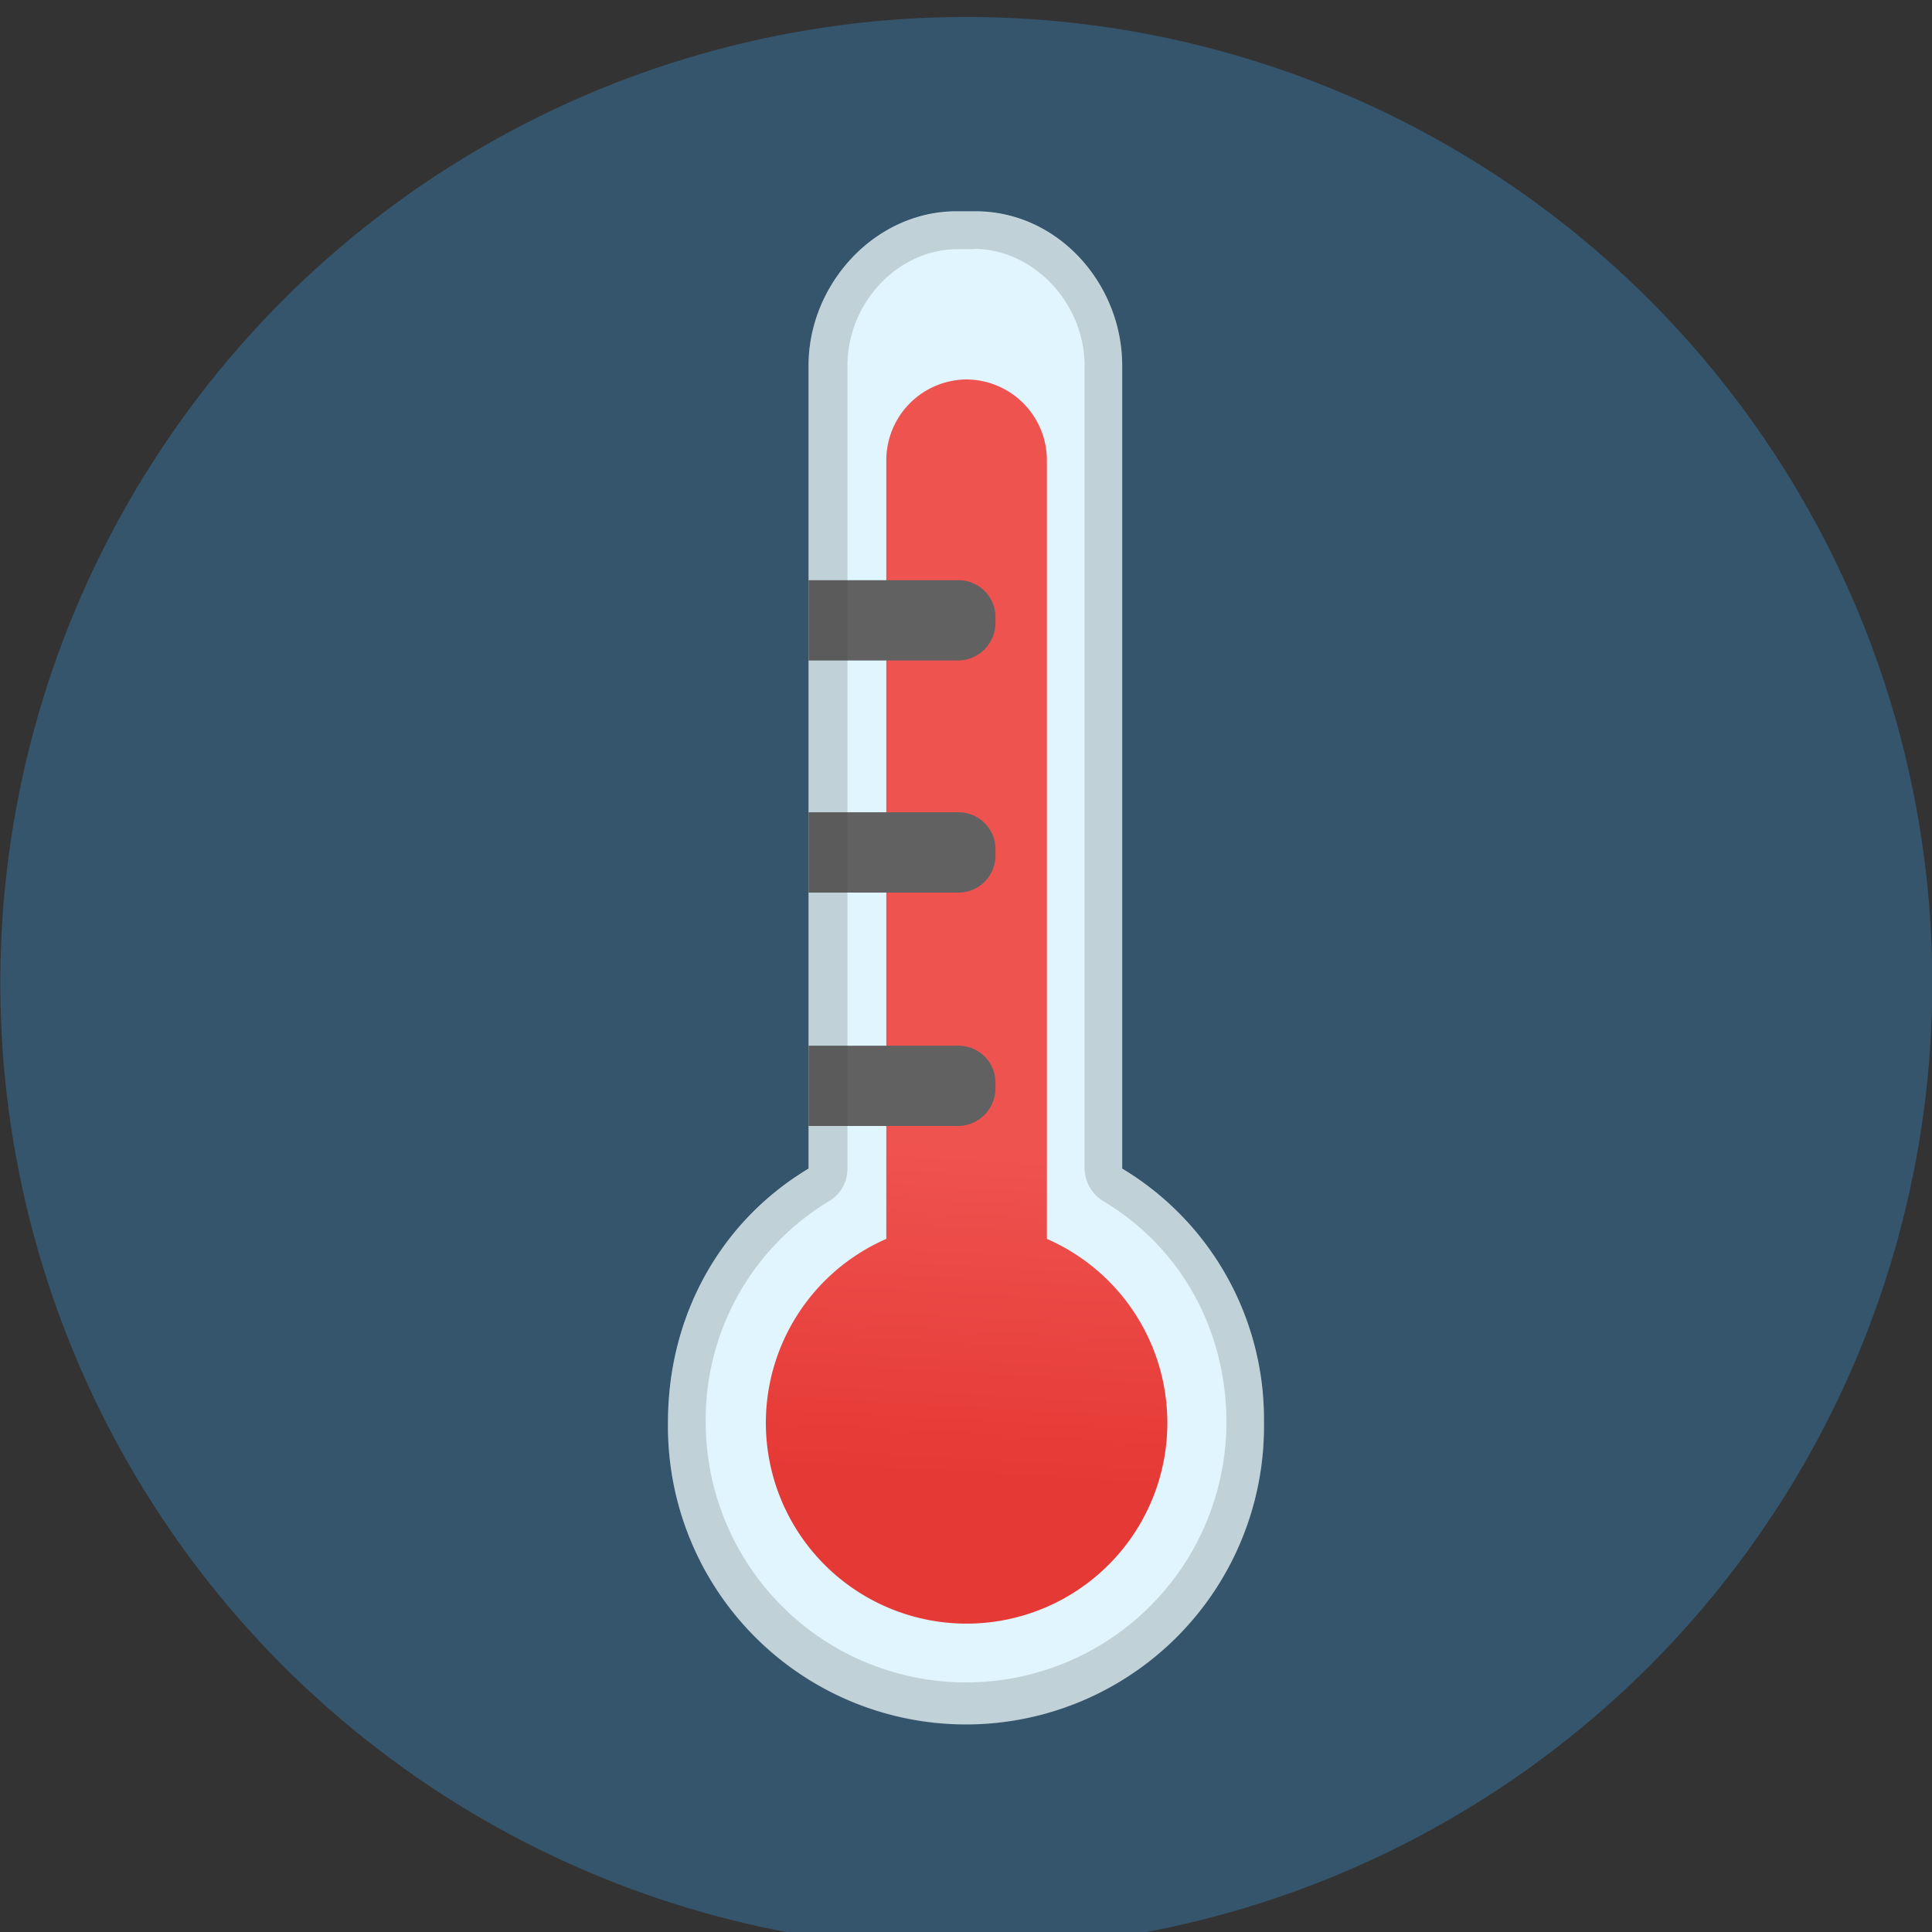 <svg id="Layer_1" data-name="Layer 1" xmlns="http://www.w3.org/2000/svg" xmlns:xlink="http://www.w3.org/1999/xlink" viewBox="0 0 320 320"><rect x="0" y="0" width="320" height="320" fill="#333333" stroke="none"/><defs><style>.cls-1{fill:#35556d;}.cls-2{fill:#e1f5fe;}.cls-3{fill:url(#linear-gradient);}.cls-4{fill:#616161;}.cls-5{opacity:0.2;}.cls-6{fill:none;}.cls-7{fill:#424242;}</style><linearGradient id="linear-gradient" x1="167.34" y1="496.88" x2="159.59" y2="634.73" gradientTransform="translate(0 -390)" gradientUnits="userSpaceOnUse"><stop offset="0.6" stop-color="#ef5350"/><stop offset="1" stop-color="#e53935"/></linearGradient></defs><title>temperature</title><circle class="cls-1" cx="160.05" cy="162.81" r="160"/><path class="cls-2" d="M185.87,193.56v-133c0-13.51-10.6-25.56-24.31-25.56h-3.12c-13.51,0-24.52,12.05-24.52,25.56v133c-14.55,8.73-23.28,24.31-23.28,42a49.36,49.36,0,1,0,98.71,0A48.4,48.4,0,0,0,185.87,193.56Z"/><path class="cls-3" d="M173.4,205.2V76.15a13.39,13.39,0,0,0-13.3-13.3h0a13.39,13.39,0,0,0-13.3,13.3V205.2a33.25,33.25,0,1,0,26.6,0Z"/><path class="cls-4" d="M158.65,109.4H133.92V96.1h24.73a6.12,6.12,0,0,1,6.23,6.23v.83A6.25,6.25,0,0,1,158.65,109.4Z"/><path class="cls-4" d="M158.65,147.84H133.92v-13.3h24.73a6.12,6.12,0,0,1,6.23,6.23v.83A6.12,6.12,0,0,1,158.65,147.84Z"/><path class="cls-4" d="M158.65,186.5H133.92V173.2h24.73a6.12,6.12,0,0,1,6.23,6.23v.83A6.25,6.25,0,0,1,158.65,186.5Z"/><g class="cls-5"><path class="cls-6" d="M173.4,205.2V76.15a13.39,13.39,0,0,0-13.3-13.3h0a13.39,13.39,0,0,0-13.3,13.3V205.2a33.25,33.25,0,1,0,26.6,0Z"/></g><g class="cls-5"><path class="cls-7" d="M161.35,41.23c9.77,0,18.29,8.94,18.29,19.33v133a6.46,6.46,0,0,0,3.12,5.4c12.88,7.69,20.37,21.4,20.37,36.58a43.12,43.12,0,1,1-86.24,0A42.2,42.2,0,0,1,137.24,199a6.2,6.2,0,0,0,3.12-5.4v-133c0-10.39,8.31-19.33,18.29-19.33h2.49m.42-6.23h-3.12c-13.51,0-24.52,12.05-24.52,25.56v133c-14.55,8.73-23.28,24.31-23.28,42a49.36,49.36,0,1,0,98.71,0,48.4,48.4,0,0,0-23.48-42v-133c0-13.51-10.6-25.56-24.31-25.56Z"/></g></svg>